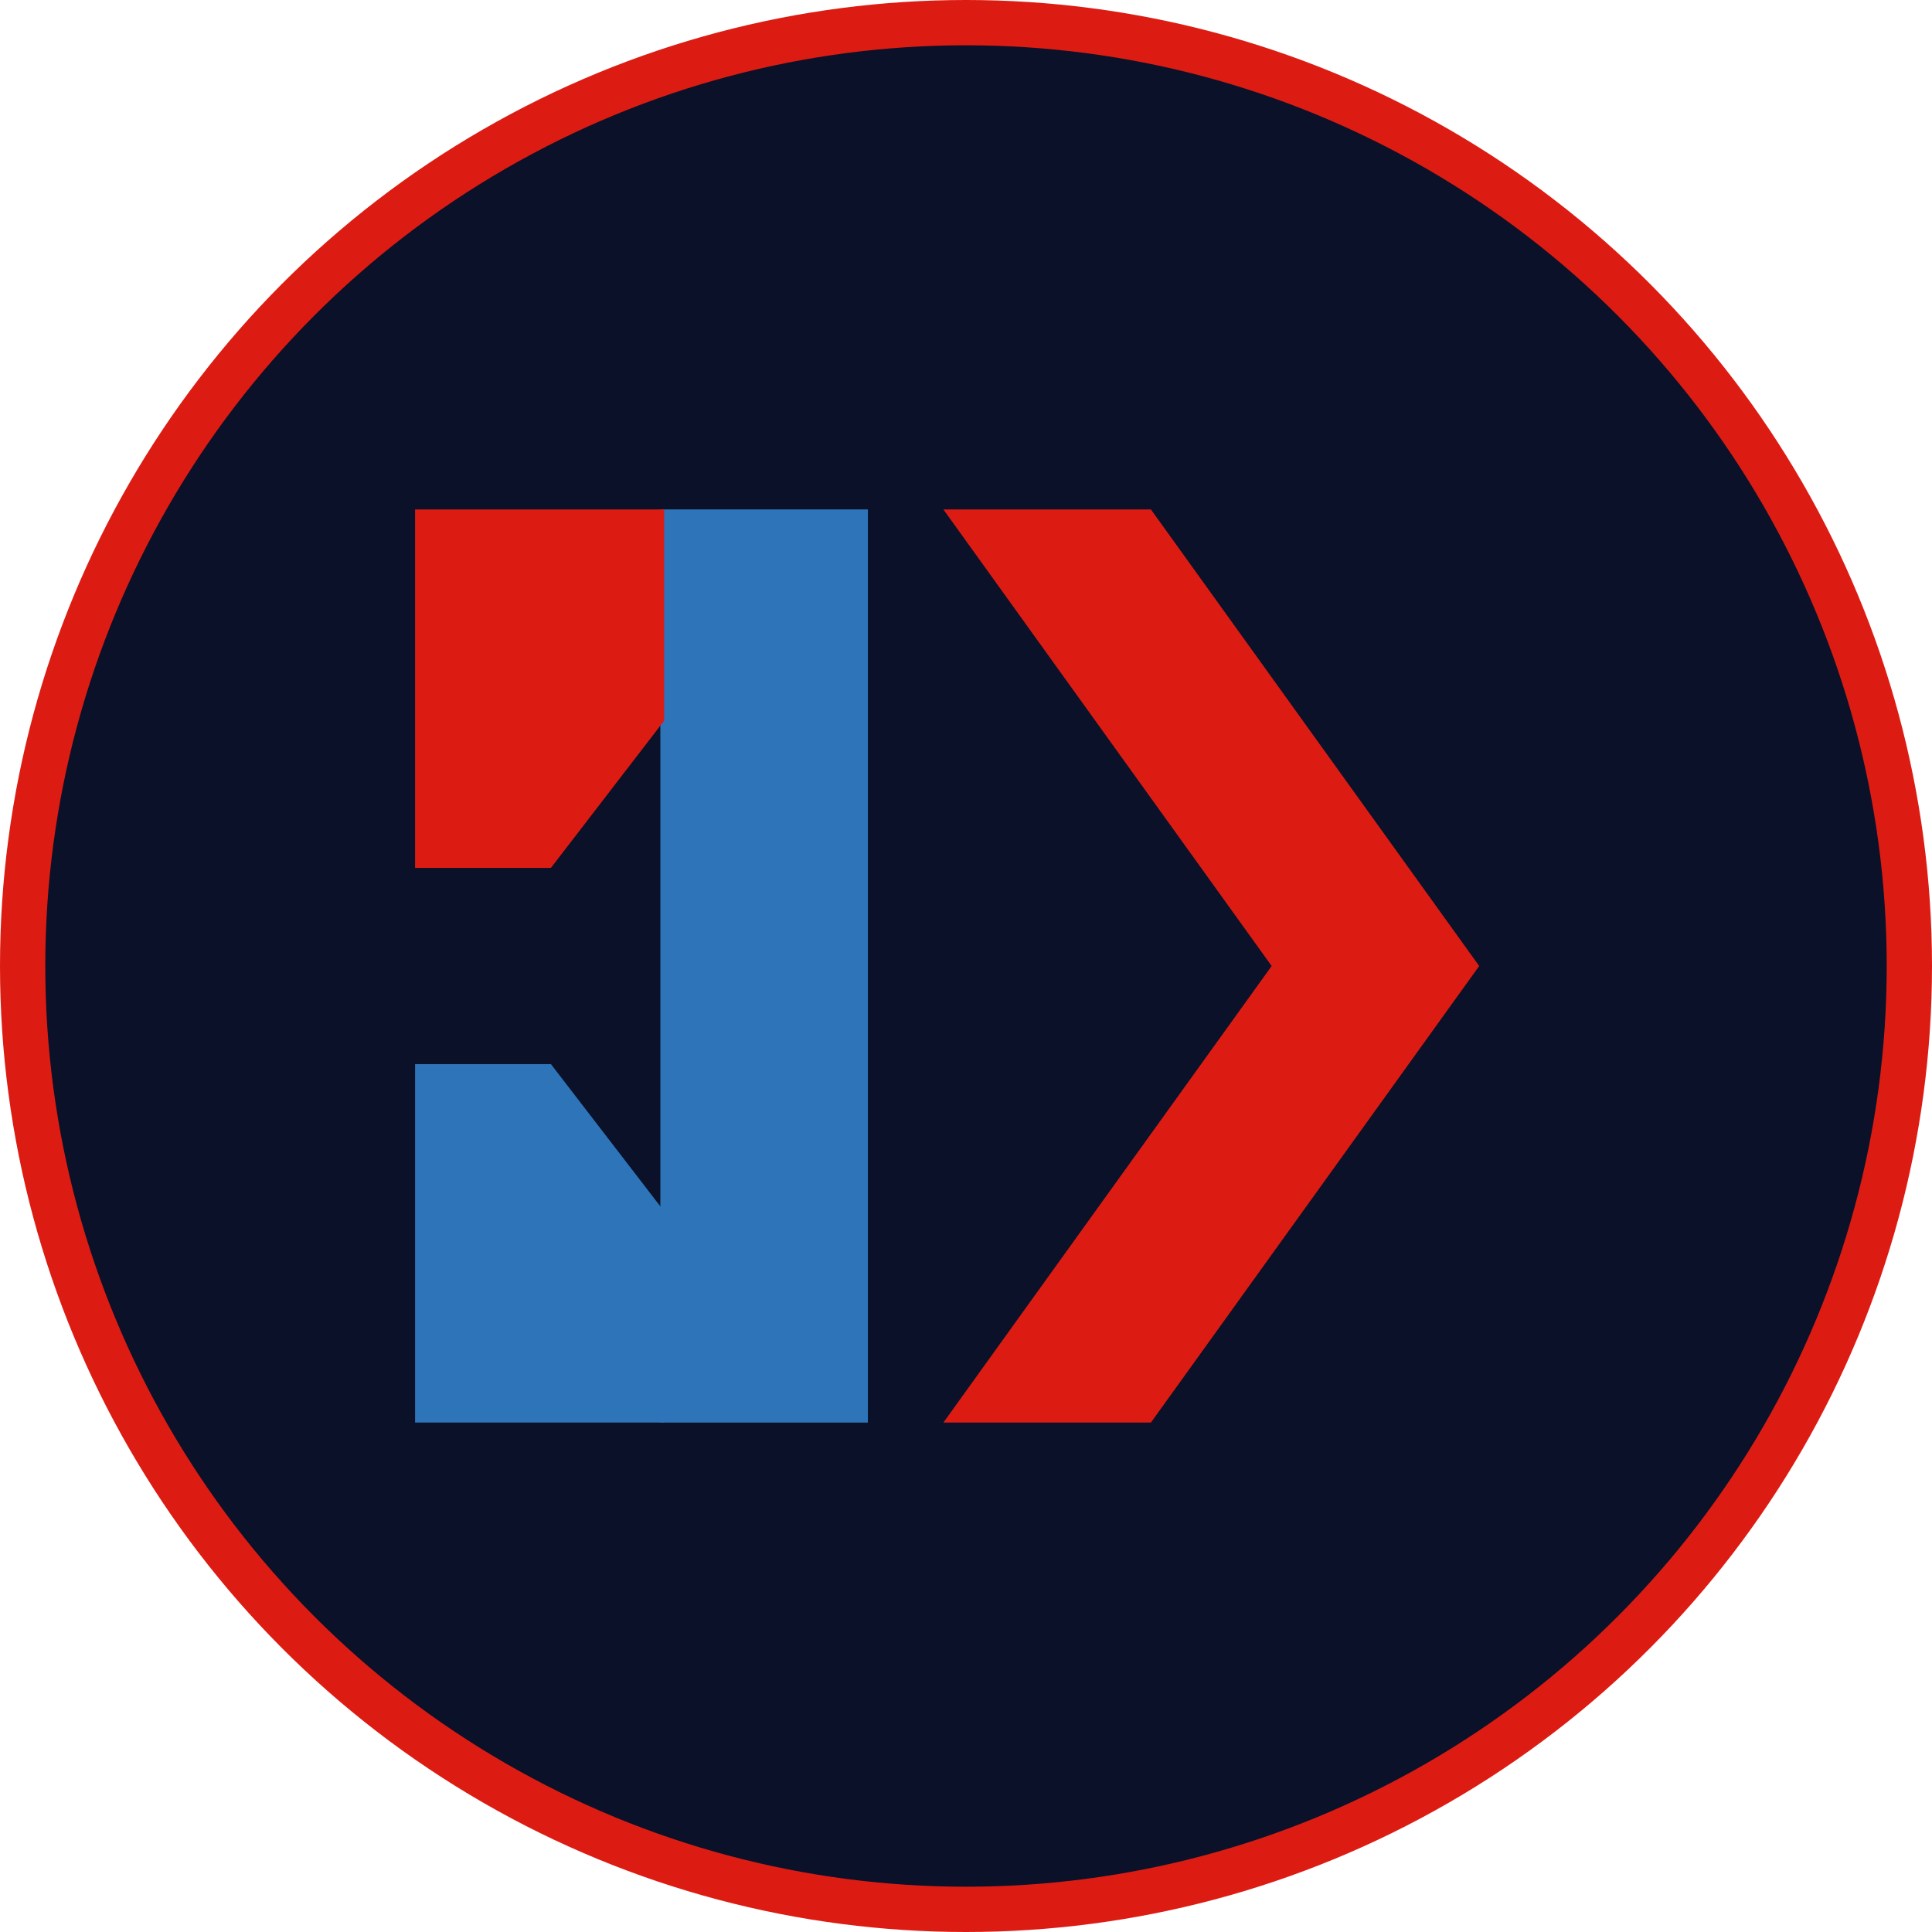 <svg xmlns="http://www.w3.org/2000/svg" viewBox="0 0 512 512" fill="none">
  <circle cx="256" cy="256" r="250" fill="#0A1128" stroke="#DC1C13" stroke-width="12"/>
  <path d="M175 135L175 377L230 377L230 135L175 135Z" fill="#2D74B9"/>
  <path d="M250 135L337 256L250 377L305 377L392 256L305 135L250 135Z" fill="#DC1C13"/>
  <path d="M110 135L110 230L146 230L176 191L176 135L110 135Z" fill="#DC1C13"/>
  <path d="M110 377L110 282L146 282L176 321L176 377L110 377Z" fill="#2D74B9"/>
</svg>
